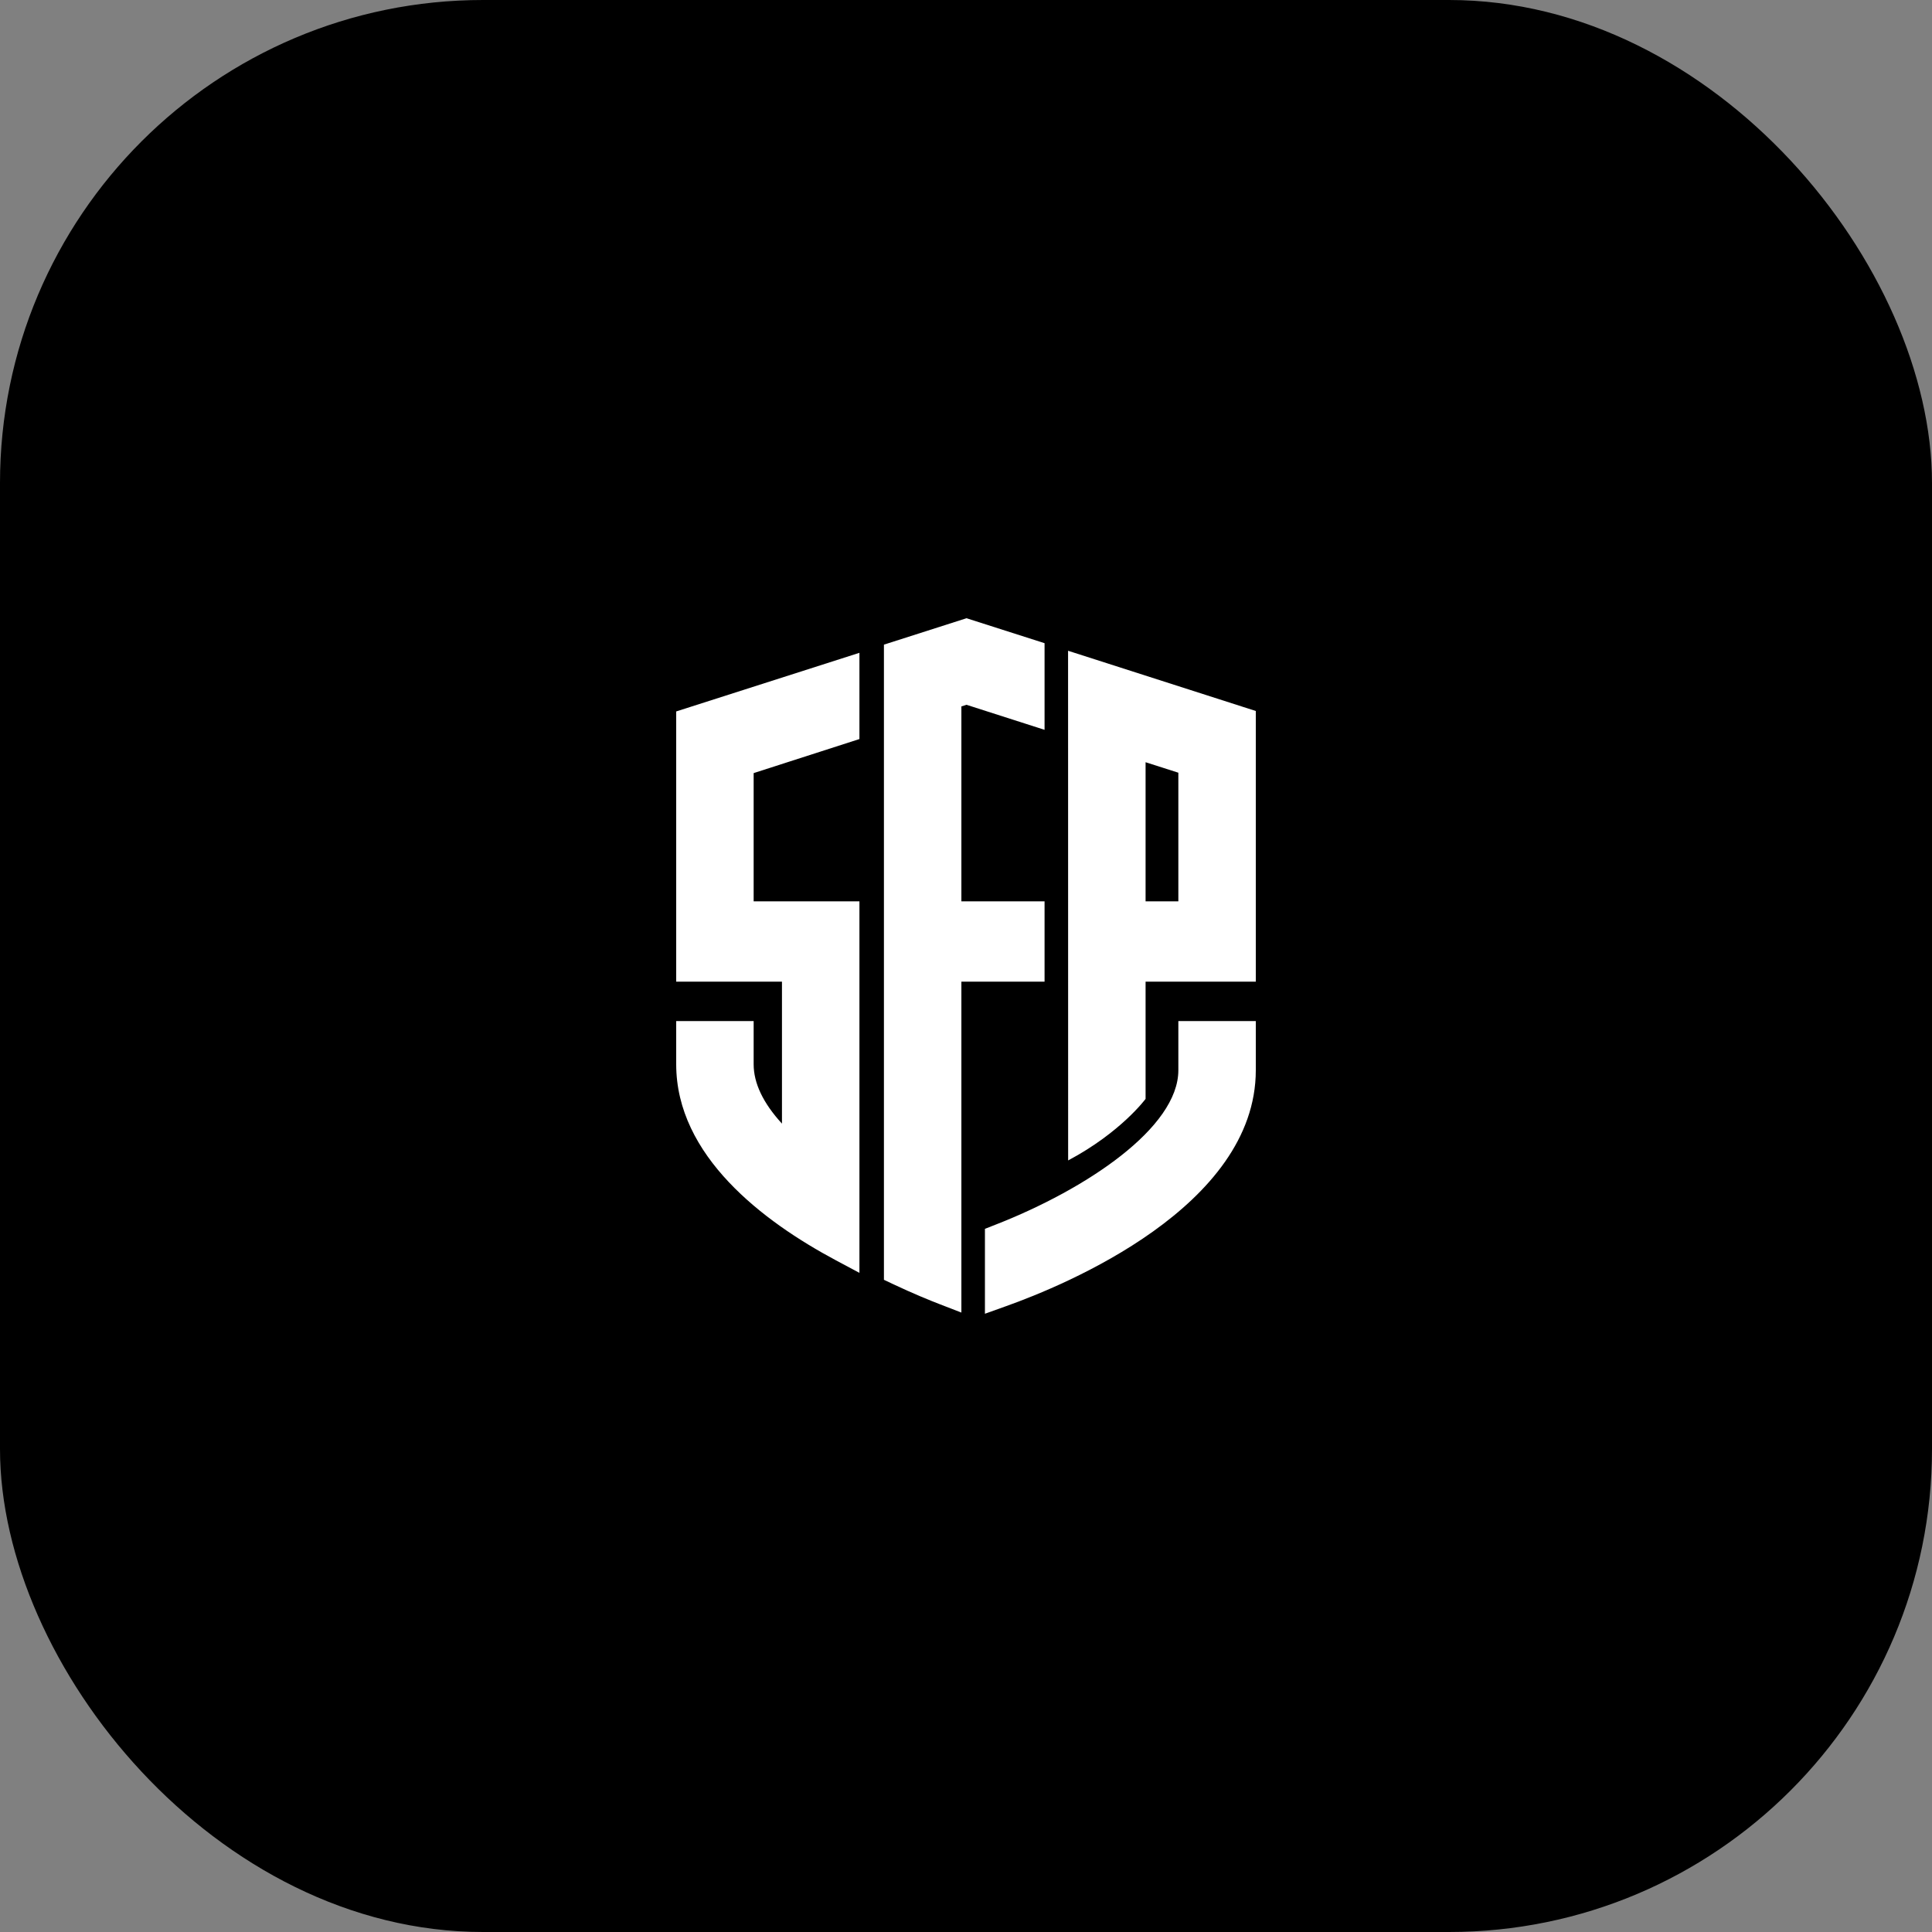 <svg xmlns:xlink='http://www.w3.org/1999/xlink' xmlns='http://www.w3.org/2000/svg' width='160' height='160' viewBox='0 0 160 160' fill='none'><rect x="0" y="0" width="160" height="160" fill="#808080" stroke="none"/><rect width='160' height='160' rx='40' fill='black'/><path fill-rule='evenodd' clip-rule='evenodd' d='M104 84.562V88.631C104 99.935 88.18 106.442 83.331 108.167L81.568 108.799V101.767L82.429 101.429C89.974 98.485 97.586 93.386 97.586 88.631V84.562H104ZM80.041 51.199L86.506 53.266V60.441L80.041 58.367L79.618 58.503V74.647H86.506V81.299H79.618V108.701L77.823 108.007C76.989 107.686 75.645 107.138 73.984 106.357L73.203 105.987V53.387L80.041 51.199ZM71.174 54.063V61.205L62.414 64.025V74.647H71.174V105.412L69.234 104.378C63.197 101.156 56 95.723 56 88.138V84.562H62.414V88.138C62.414 89.707 63.202 91.356 64.759 93.054V81.299H56V58.919L71.174 54.063ZM88.453 53.893L104 58.881V81.299H94.872V91.006C94.872 91.006 92.831 93.78 88.459 96.102C88.459 94.819 88.456 75.082 88.455 63.057L88.453 53.893ZM94.872 63.124V74.647H97.586V63.992L94.872 63.124Z' fill='white'/></svg>